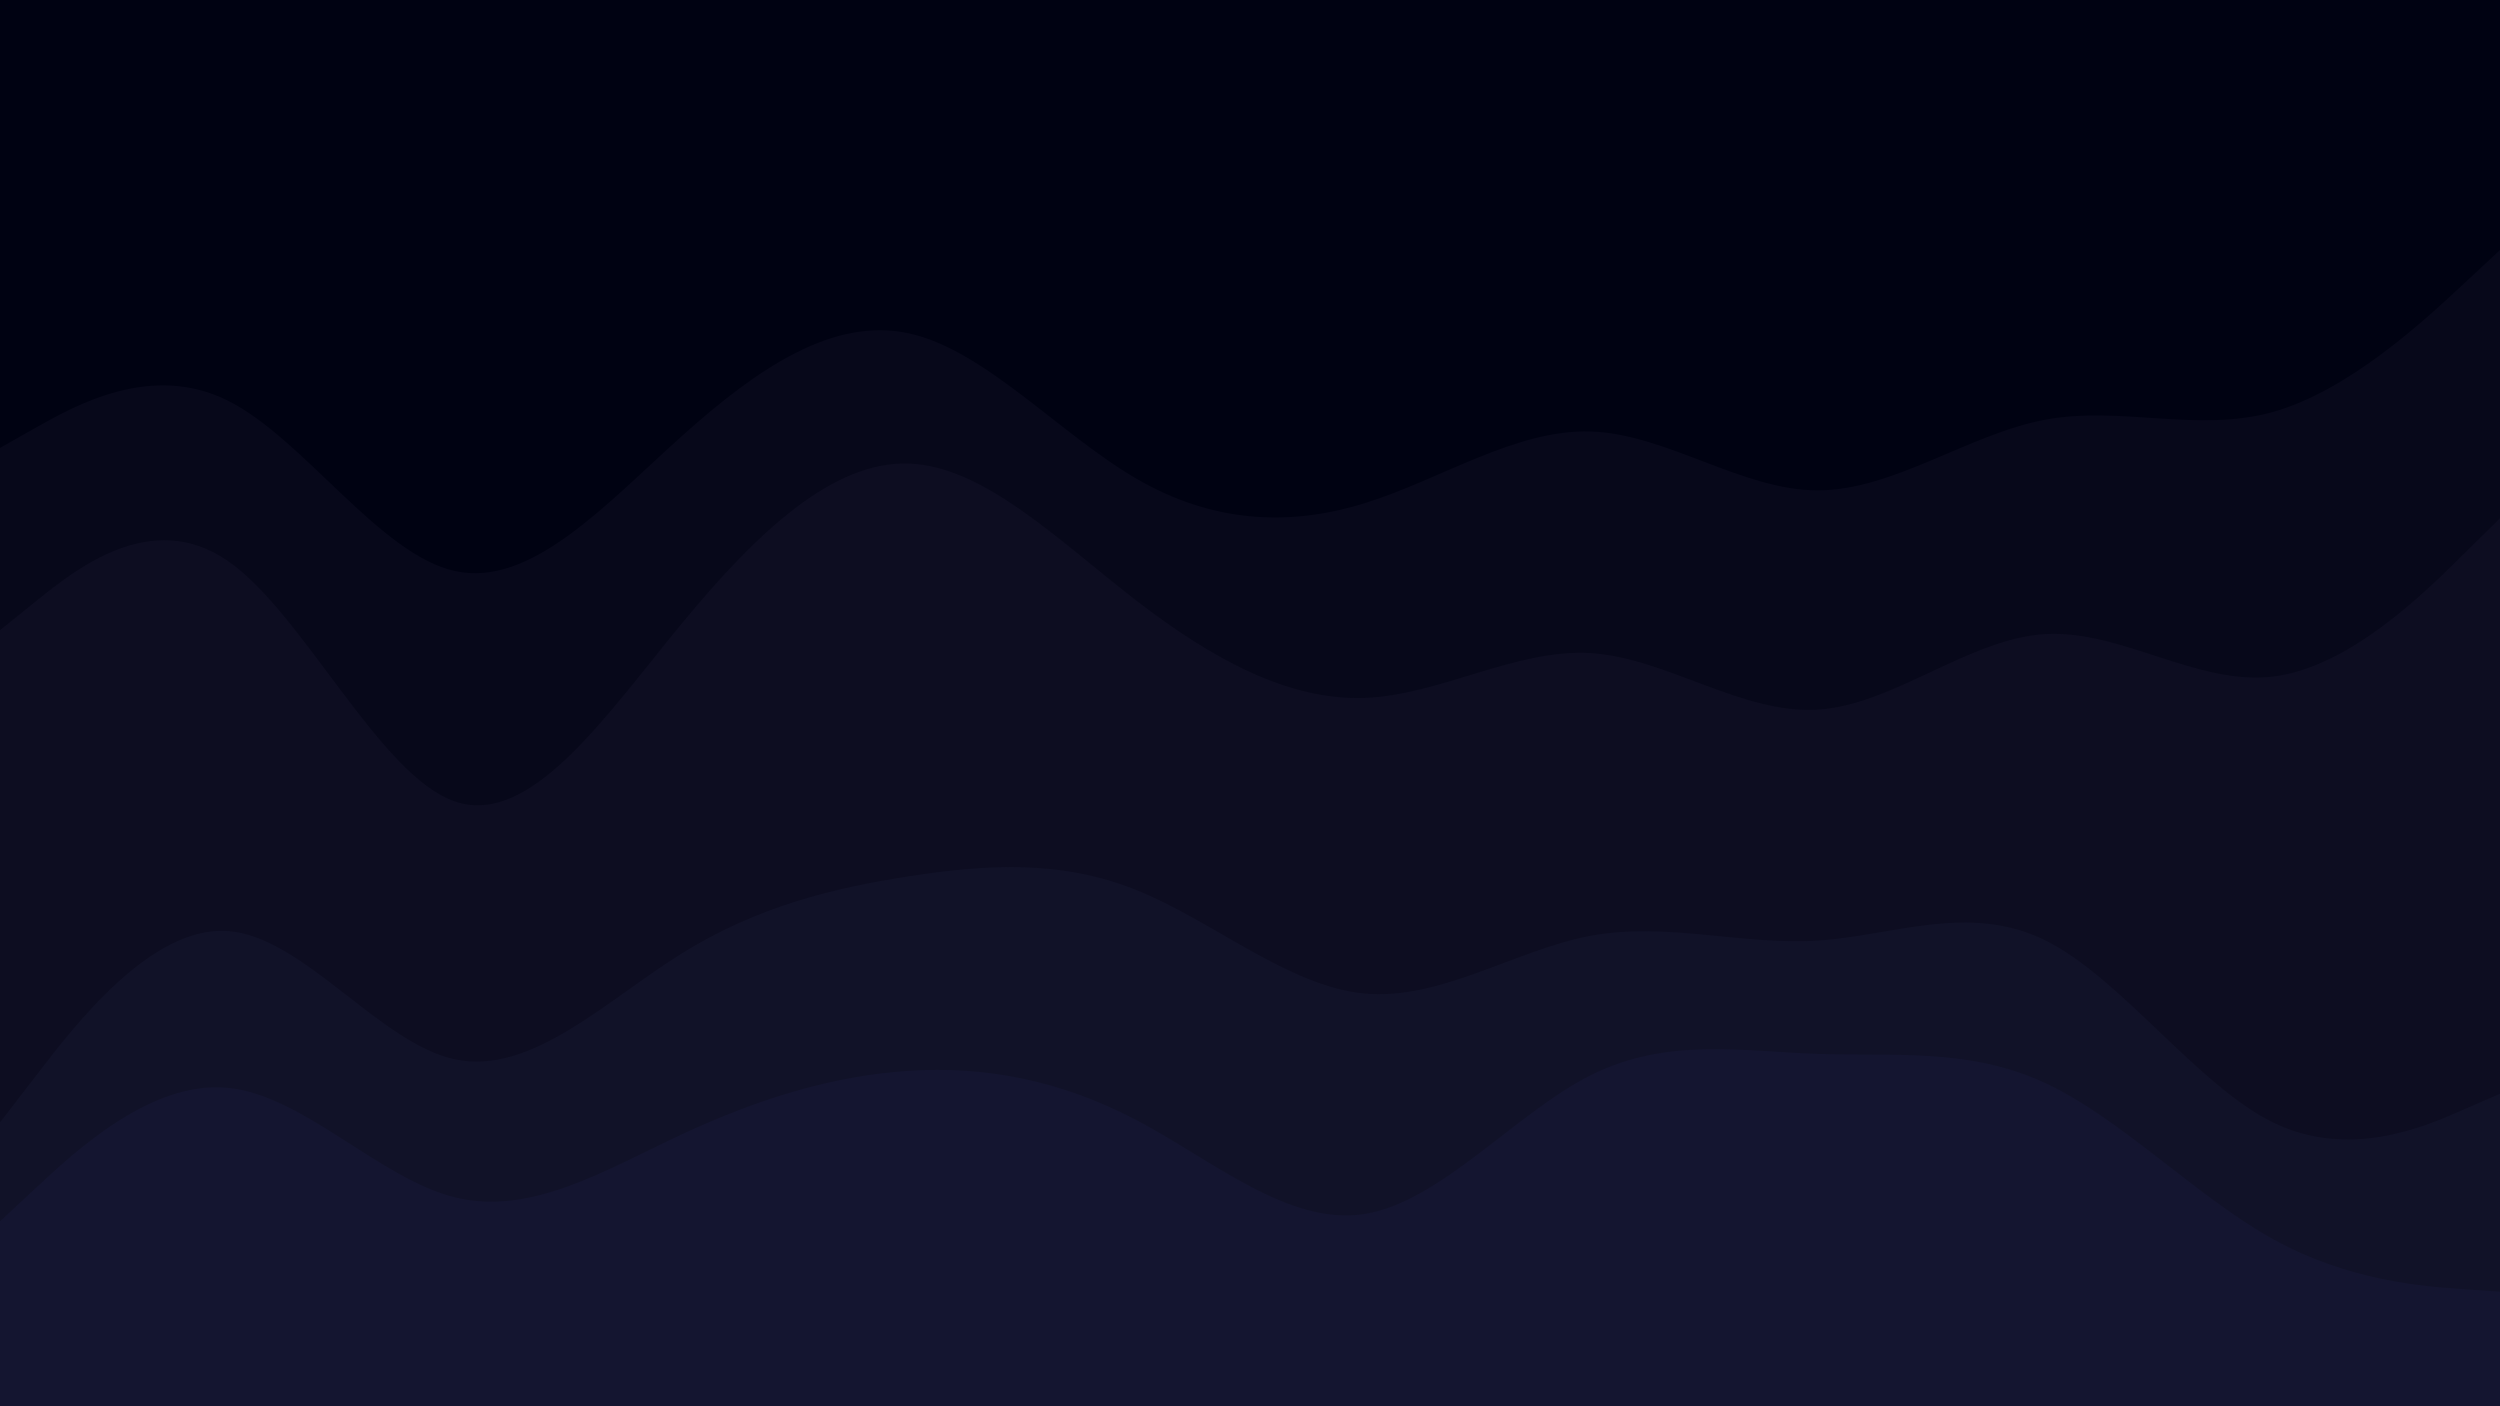 <svg id="visual" viewBox="0 0 960 540" width="960" height="540" xmlns="http://www.w3.org/2000/svg" xmlns:xlink="http://www.w3.org/1999/xlink" version="1.1"><path d="M0 174L14.5 165.8C29 157.7 58 141.3 87.2 155.7C116.3 170 145.7 215 174.8 221.3C204 227.7 233 195.3 262 169.3C291 143.3 320 123.7 349 130C378 136.3 407 168.7 436.2 185.7C465.3 202.7 494.7 204.3 523.8 195.3C553 186.3 582 166.7 611 167.7C640 168.7 669 190.3 698 190.3C727 190.3 756 168.7 785.2 163.2C814.3 157.7 843.7 168.3 872.8 160.2C902 152 931 125 945.5 111.5L960 98L960 0L945.5 0C931 0 902 0 872.8 0C843.7 0 814.3 0 785.2 0C756 0 727 0 698 0C669 0 640 0 611 0C582 0 553 0 523.8 0C494.7 0 465.3 0 436.2 0C407 0 378 0 349 0C320 0 291 0 262 0C233 0 204 0 174.8 0C145.7 0 116.3 0 87.2 0C58 0 29 0 14.5 0L0 0Z" fill="#000212"></path><path d="M0 244L14.5 232.3C29 220.7 58 197.3 87.2 217.2C116.3 237 145.7 300 174.8 309.8C204 319.7 233 276.3 262 241.2C291 206 320 179 349 180C378 181 407 210 436.2 232.5C465.3 255 494.7 271 523.8 270C553 269 582 251 611 252.8C640 254.7 669 276.3 698 274.5C727 272.7 756 247.3 785.2 245.5C814.3 243.7 843.7 265.3 872.8 261.8C902 258.3 931 229.7 945.5 215.3L960 201L960 96L945.5 109.5C931 123 902 150 872.8 158.2C843.7 166.3 814.3 155.7 785.2 161.2C756 166.7 727 188.3 698 188.3C669 188.3 640 166.7 611 165.7C582 164.7 553 184.3 523.8 193.3C494.7 202.3 465.3 200.7 436.2 183.7C407 166.7 378 134.3 349 128C320 121.7 291 141.3 262 167.3C233 193.3 204 225.7 174.8 219.3C145.7 213 116.3 168 87.2 153.7C58 139.3 29 155.7 14.5 163.8L0 172Z" fill="#07081a"></path><path d="M0 433L14.5 414.2C29 395.3 58 357.7 87.2 359.5C116.3 361.3 145.7 402.7 174.8 408.8C204 415 233 386 262 368C291 350 320 343 349 338.5C378 334 407 332 436.2 343.7C465.3 355.3 494.7 380.7 523.8 383.5C553 386.3 582 366.7 611 361.3C640 356 669 365 698 363.2C727 361.3 756 348.7 785.2 363C814.3 377.3 843.7 418.7 872.8 433C902 447.3 931 434.7 945.5 428.3L960 422L960 199L945.5 213.3C931 227.7 902 256.3 872.8 259.8C843.7 263.3 814.3 241.7 785.2 243.5C756 245.3 727 270.7 698 272.5C669 274.3 640 252.7 611 250.8C582 249 553 267 523.8 268C494.7 269 465.3 253 436.2 230.5C407 208 378 179 349 178C320 177 291 204 262 239.2C233 274.3 204 317.7 174.8 307.8C145.7 298 116.3 235 87.2 215.2C58 195.3 29 218.7 14.5 230.3L0 242Z" fill="#0d0d21"></path><path d="M0 471L14.5 457.5C29 444 58 417 87.2 419.7C116.3 422.3 145.7 454.7 174.8 461.8C204 469 233 451 262 437.5C291 424 320 415 349 413.2C378 411.3 407 416.7 436.2 432C465.3 447.3 494.7 472.7 523.8 468.2C553 463.7 582 429.3 611 414.8C640 400.3 669 405.7 698 406.7C727 407.7 756 404.3 785.2 417.8C814.3 431.3 843.7 461.7 872.8 477.8C902 494 931 496 945.5 497L960 498L960 420L945.5 426.3C931 432.7 902 445.3 872.8 431C843.7 416.7 814.3 375.3 785.2 361C756 346.7 727 359.3 698 361.2C669 363 640 354 611 359.3C582 364.7 553 384.3 523.8 381.5C494.7 378.7 465.3 353.3 436.2 341.7C407 330 378 332 349 336.5C320 341 291 348 262 366C233 384 204 413 174.8 406.8C145.7 400.7 116.3 359.3 87.2 357.5C58 355.7 29 393.3 14.5 412.2L0 431Z" fill="#111228"></path><path d="M0 541L14.5 541C29 541 58 541 87.2 541C116.3 541 145.7 541 174.8 541C204 541 233 541 262 541C291 541 320 541 349 541C378 541 407 541 436.2 541C465.3 541 494.7 541 523.8 541C553 541 582 541 611 541C640 541 669 541 698 541C727 541 756 541 785.2 541C814.3 541 843.7 541 872.8 541C902 541 931 541 945.5 541L960 541L960 496L945.5 495C931 494 902 492 872.8 475.8C843.7 459.7 814.3 429.3 785.2 415.8C756 402.3 727 405.7 698 404.7C669 403.7 640 398.3 611 412.8C582 427.3 553 461.7 523.8 466.2C494.7 470.7 465.3 445.3 436.2 430C407 414.7 378 409.3 349 411.2C320 413 291 422 262 435.5C233 449 204 467 174.8 459.8C145.7 452.7 116.3 420.3 87.2 417.7C58 415 29 442 14.5 455.5L0 469Z" fill="#141530"></path></svg>
